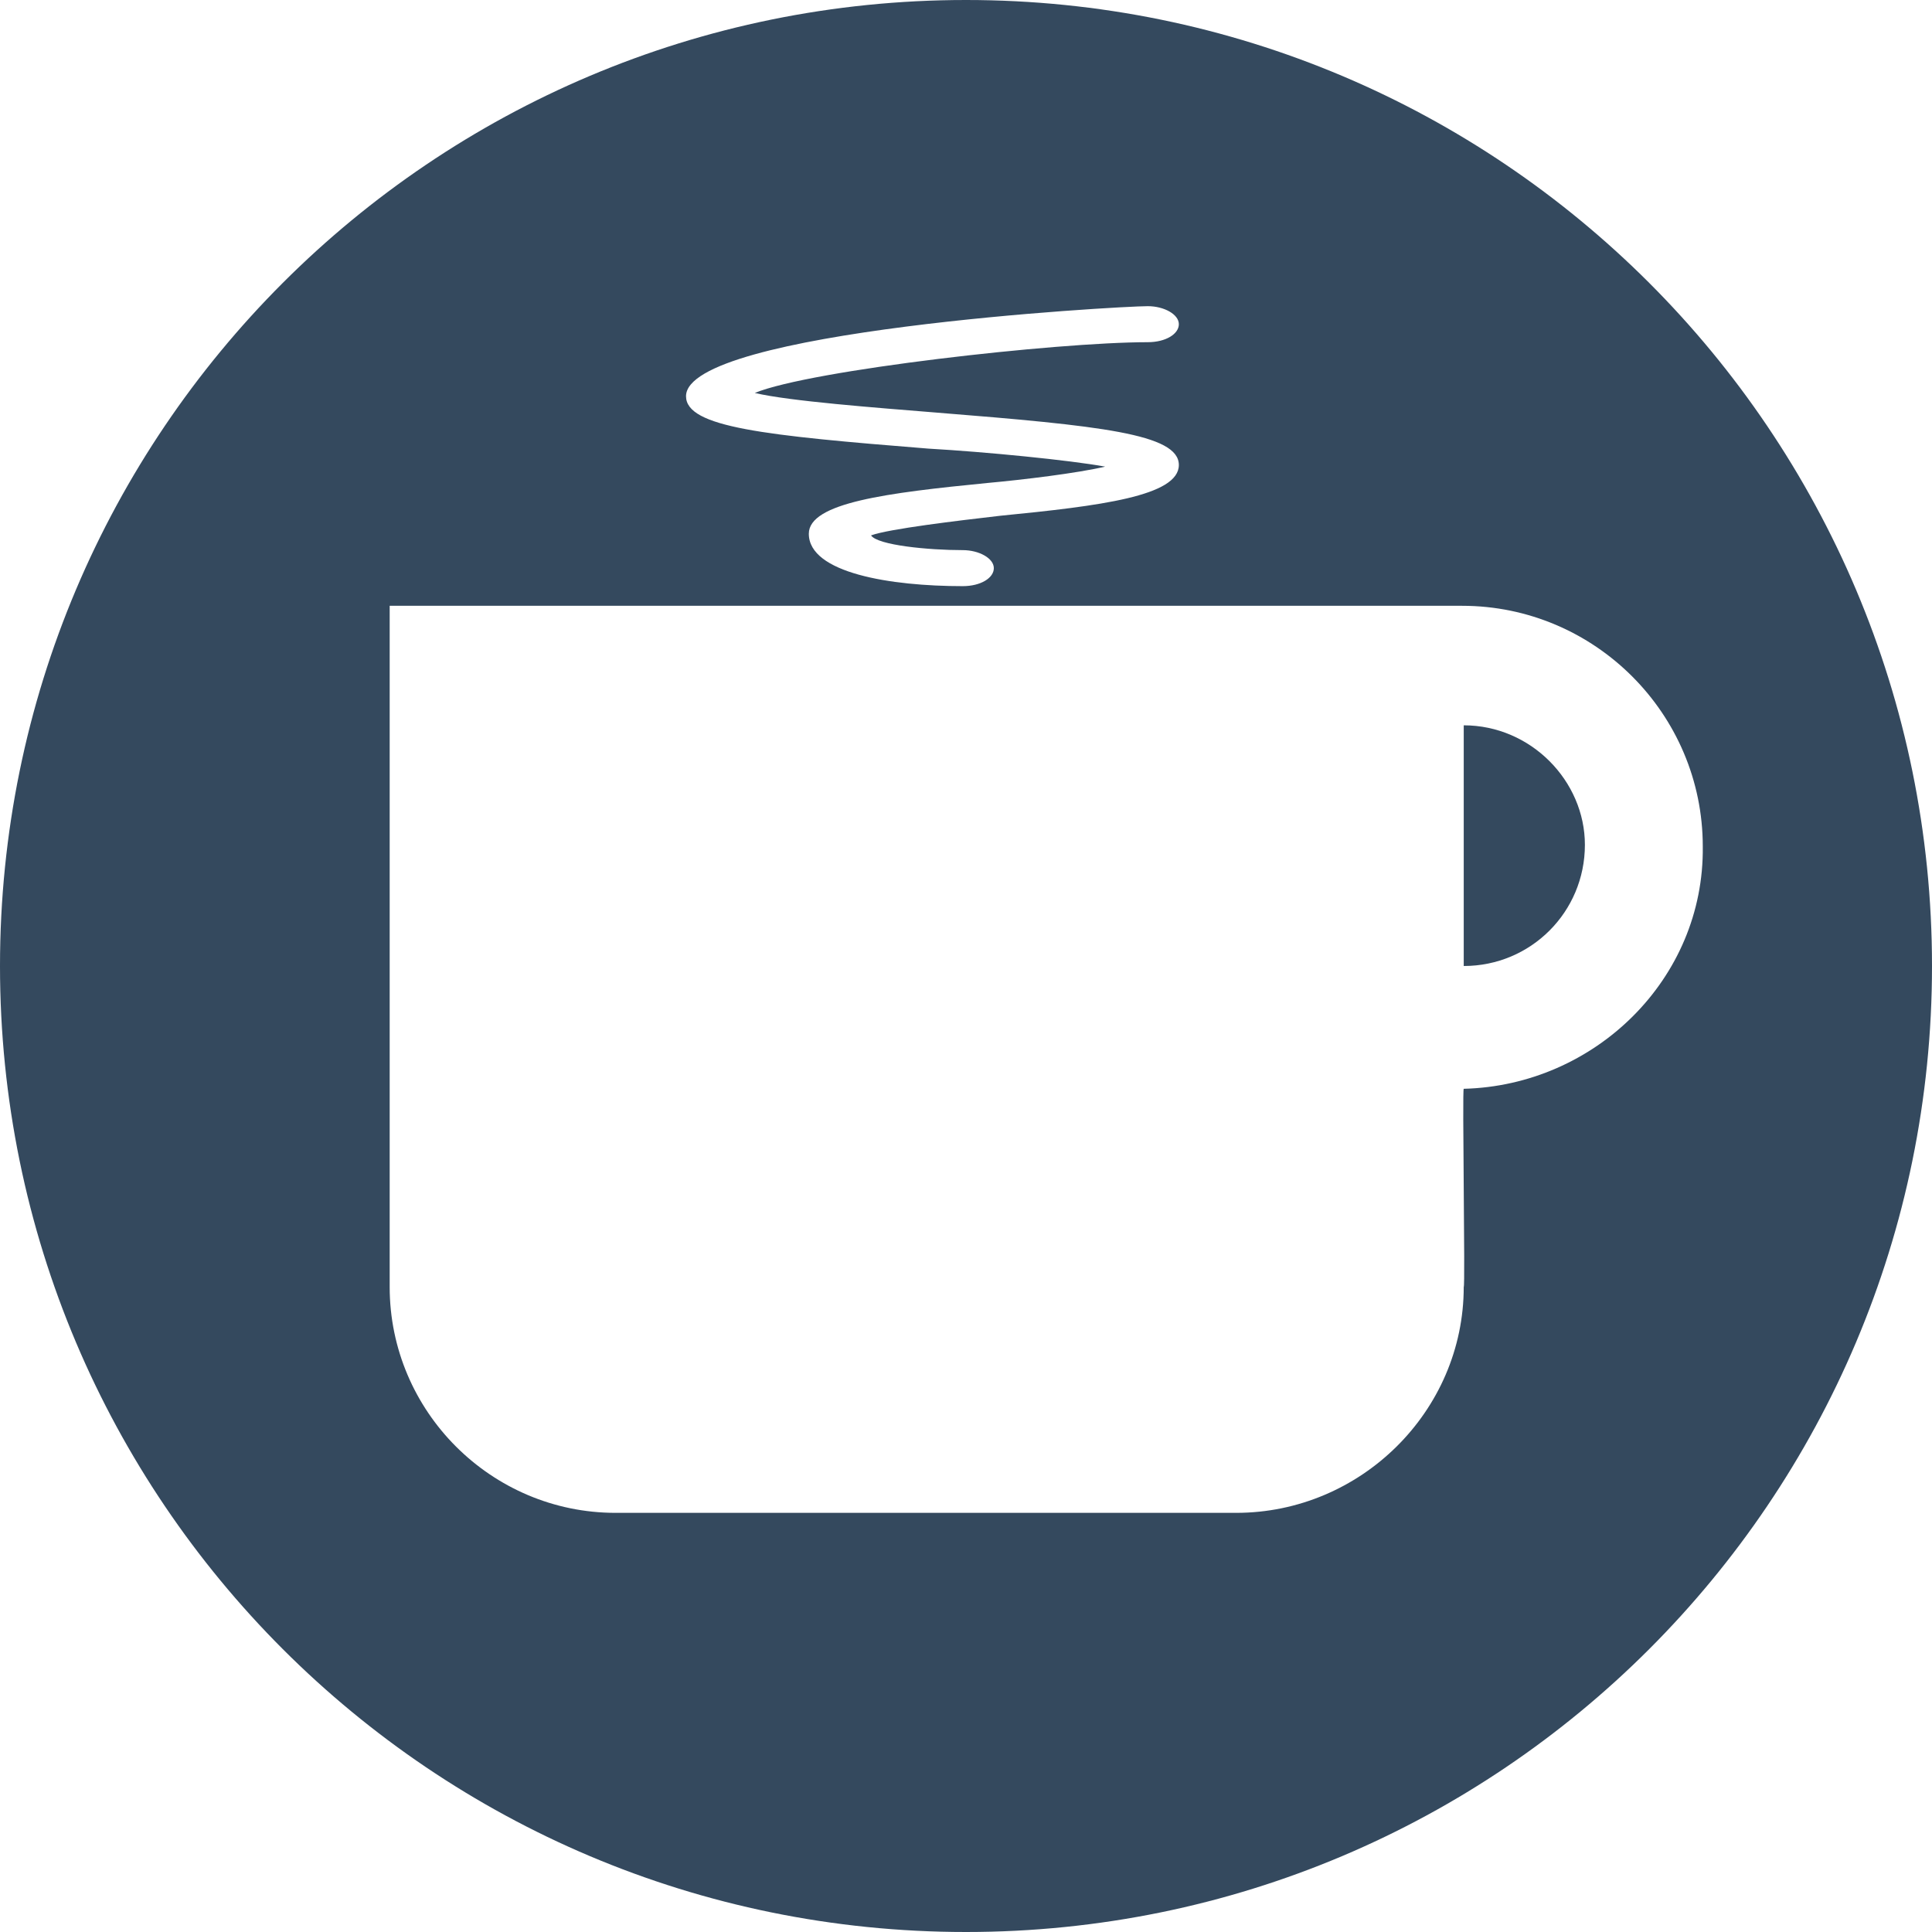 <?xml version="1.0" encoding="utf-8"?>
<!-- Generator: Adobe Illustrator 17.1.0, SVG Export Plug-In . SVG Version: 6.00 Build 0)  -->
<!DOCTYPE svg PUBLIC "-//W3C//DTD SVG 1.1//EN" "http://www.w3.org/Graphics/SVG/1.1/DTD/svg11.dtd">
<svg version="1.1"
	 id="Layer_1" xmlns:v="http://schemas.microsoft.com/visio/2003/SVGExtensions/" xmlns:svg="http://www.w3.org/2000/svg" xmlns:rdf="http://www.w3.org/1999/02/22-rdf-syntax-ns#" xmlns:inkscape="http://www.inkscape.org/namespaces/inkscape" xmlns:cc="http://creativecommons.org/ns#" xmlns:dc="http://purl.org/dc/elements/1.1/" xmlns:sodipodi="http://sodipodi.sourceforge.net/DTD/sodipodi-0.dtd" sodipodi:docname="Coffee.svg" inkscape:version="0.48.2 r9819"
	 xmlns="http://www.w3.org/2000/svg" xmlns:xlink="http://www.w3.org/1999/xlink" x="0px" y="0px" viewBox="-14 -5.5 118 118"
	 enable-background="new -14 -5.5 118 118" xml:space="preserve">
<path id="path6" display="none" fill="#FFFFFF" d="M75.4,31.5H9.9v7.2c0,0,0,0,0,0v34.4c0,7.6,6.2,13.8,13.8,13.8h37.9
	c7.6,0,13.9-6.2,13.9-13.8c0.1,0-0.1-12.1,0-12.1c8.1-0.1,14.7-6.7,14.7-14.7C90.1,38.1,83.5,31.5,75.4,31.5z M75.4,53.6V38.8
	c4.1,0,7.4,3.3,7.4,7.4C82.8,50.3,79.5,53.6,75.4,53.6z M44.8,30.1c-4.4,0-9.4-0.8-9.4-3.2c0-1.9,4.8-2.5,10.9-3.1
	c2.2-0.2,5.5-0.6,7.2-1c-2.2-0.4-7.3-0.9-10.8-1.1c-10-0.8-14.8-1.3-14.8-3.2c0-3.7,26.4-5.3,28.3-5.3c1,0,1.9,0.5,1.9,1.1
	c0,0.6-0.8,1.1-1.9,1.1c-5.6,0-20.6,1.7-24,3.1c2.1,0.5,7.4,0.9,11.1,1.2c10,0.8,14.8,1.3,14.8,3.2c0,1.9-4.8,2.5-10.9,3.1
	c-2.6,0.3-6.8,0.8-7.9,1.2c0.4,0.6,3.5,0.9,5.6,0.9c1,0,1.9,0.5,1.9,1.1C46.7,29.6,45.9,30.1,44.8,30.1L44.8,30.1z"/>
<g>
	<path fill="#34495E" d="M75.4,38.8v14.7c4.1,0,7.4-3.3,7.4-7.4C82.8,42.2,79.5,38.8,75.4,38.8z"/>
	<path fill="#34495E" d="M45-5.5c-32.6,0-59,26.4-59,59s26.4,59,59,59s59-26.4,59-59S77.6-5.5,45-5.5z M56.1,13.2
		c1,0,1.9,0.5,1.9,1.1c0,0.6-0.8,1.1-1.9,1.1c-5.6,0-20.6,1.7-24,3.1c2.1,0.5,7.4,0.9,11.1,1.2c10,0.8,14.8,1.3,14.8,3.2
		c0,1.9-4.8,2.5-10.9,3.1c-2.6,0.3-6.8,0.8-7.9,1.2c0.4,0.6,3.5,0.9,5.6,0.9c1,0,1.9,0.5,1.9,1.1c0,0.6-0.8,1.1-1.9,1.1
		c-4.4,0-9.4-0.8-9.4-3.2c0-1.9,4.8-2.5,10.9-3.1c2.2-0.2,5.5-0.6,7.2-1c-2.2-0.4-7.3-0.9-10.8-1.1c-10-0.8-14.8-1.3-14.8-3.2
		C27.9,14.7,54.3,13.2,56.1,13.2z M75.4,61c-0.1,0,0.1,12.1,0,12.1c0,7.6-6.3,13.8-13.9,13.8H23.6c-7.6,0-13.8-6.2-13.8-13.8V38.7
		c0,0,0,0,0,0v-7.2h65.5c8.1,0,14.7,6.6,14.7,14.7C90.1,54.3,83.4,60.8,75.4,61z"/>
</g>
</svg>
